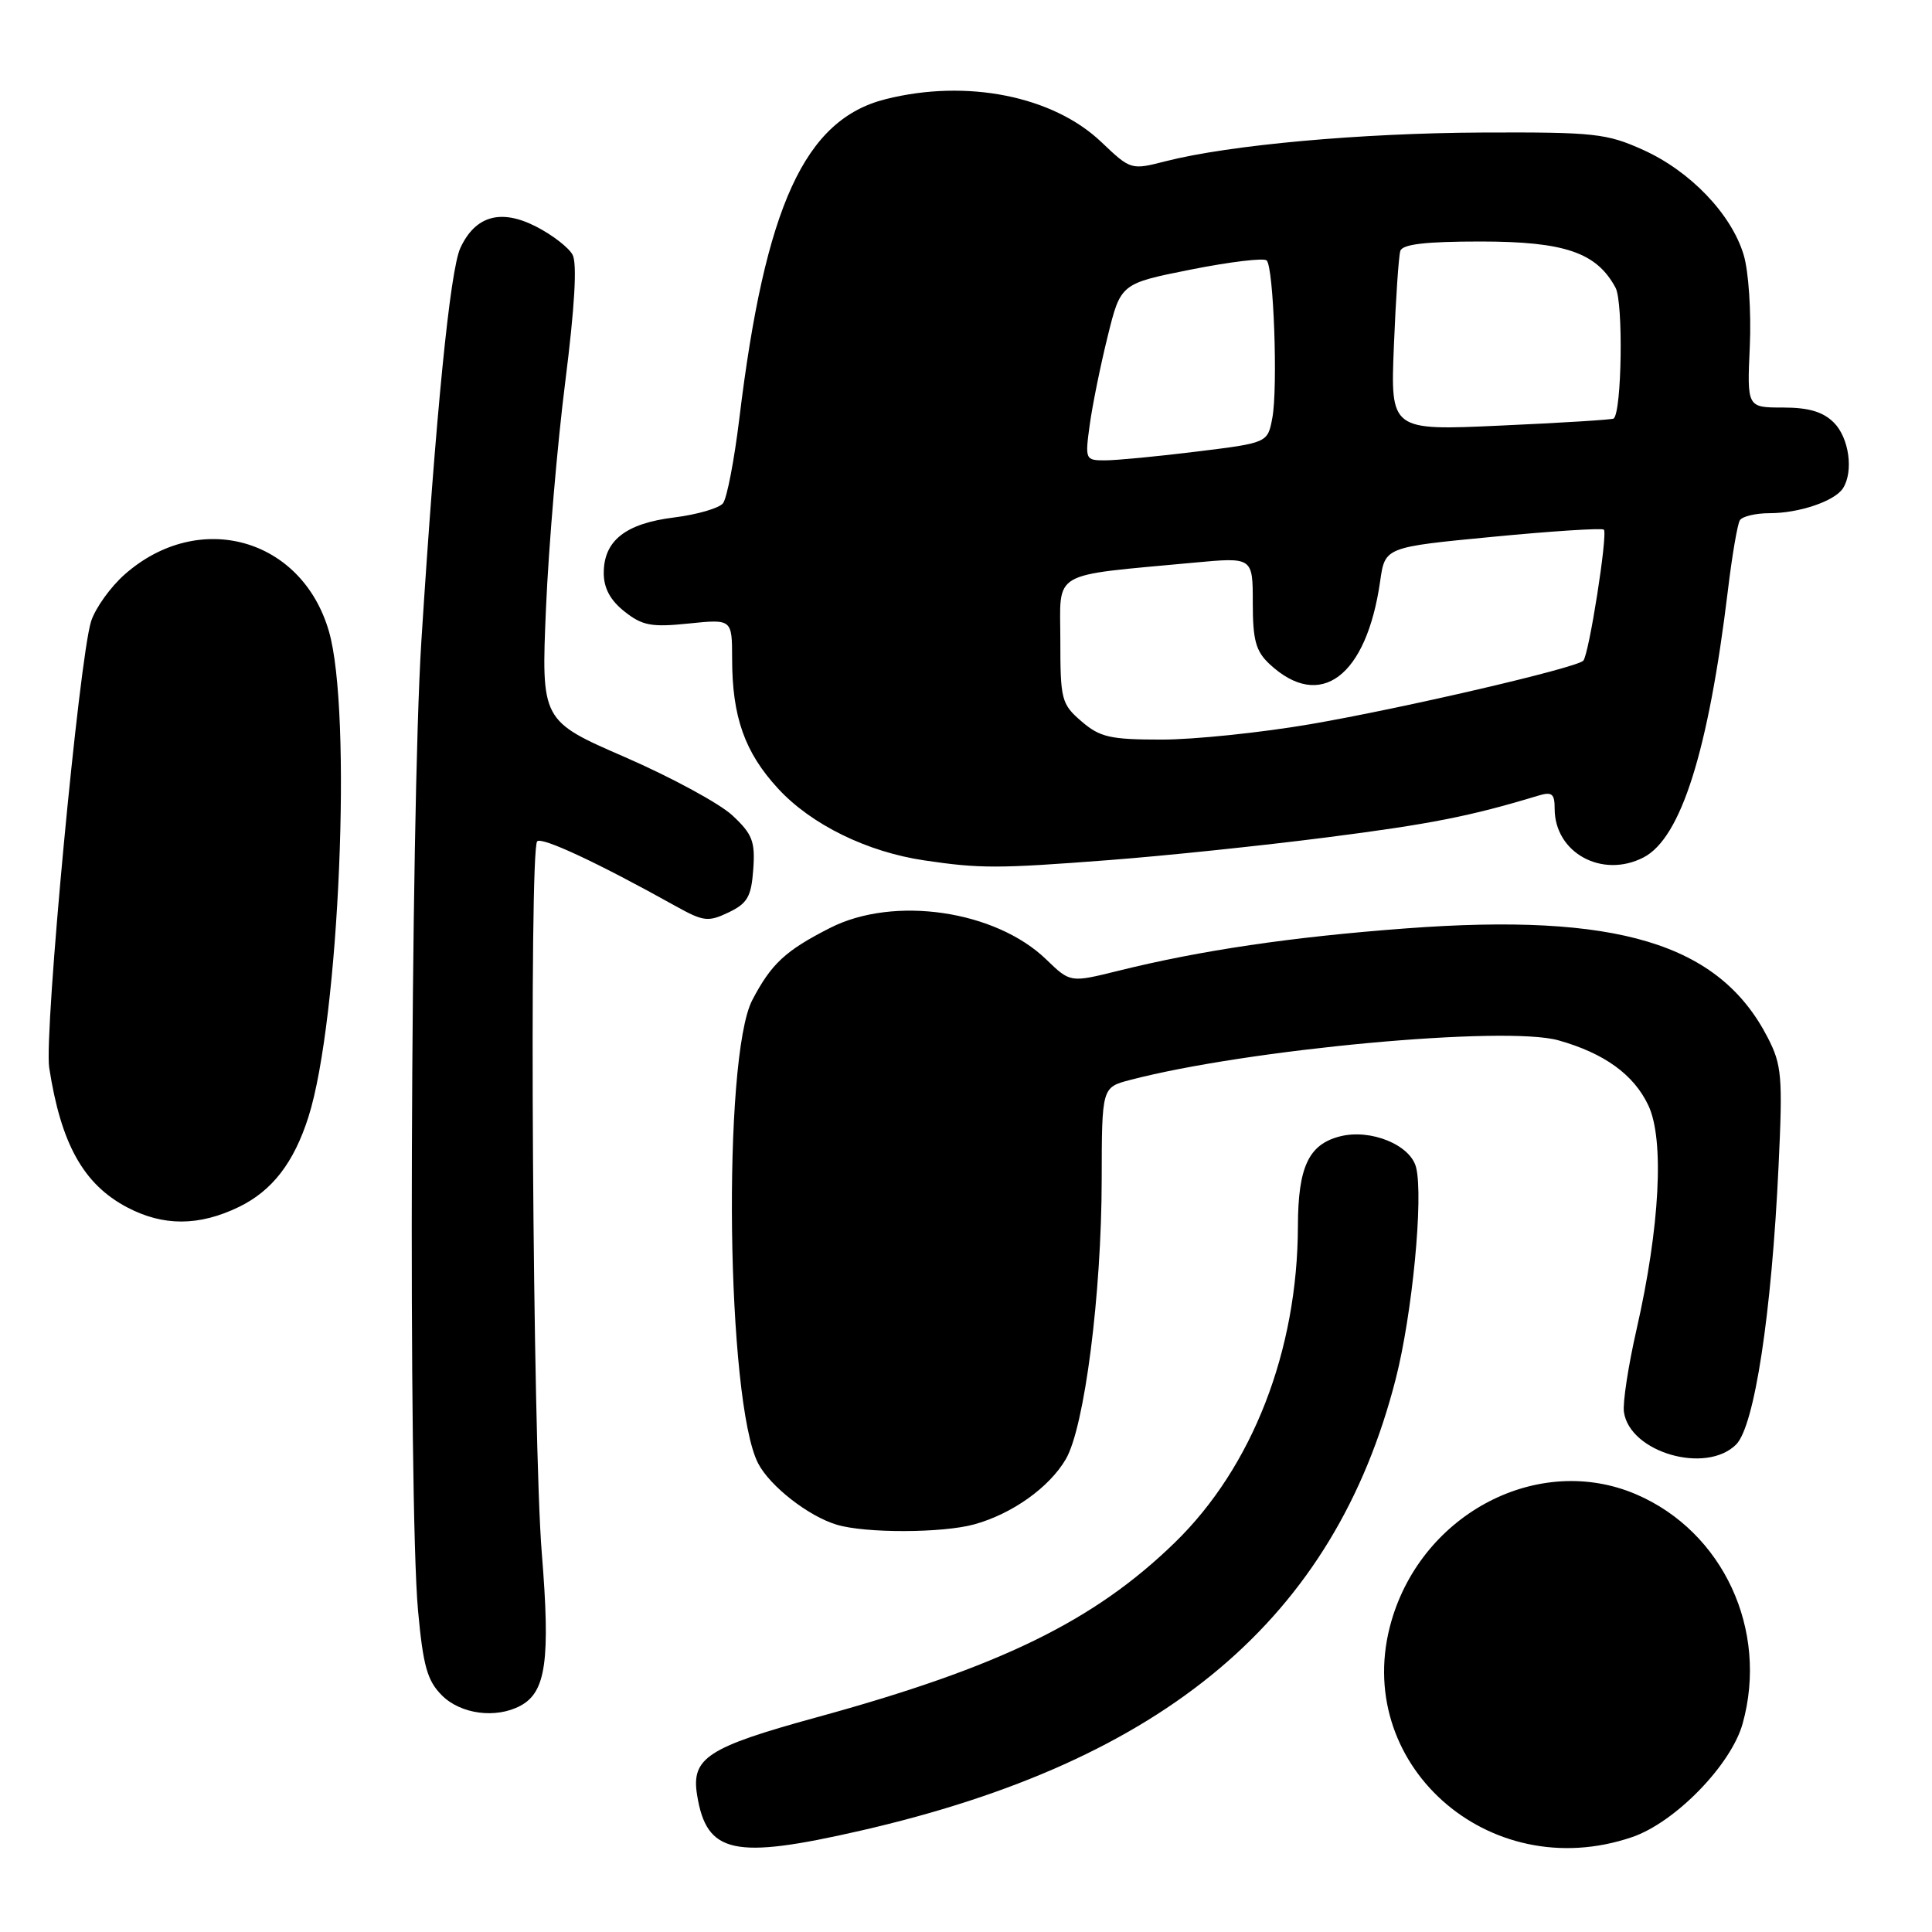 <?xml version="1.0" encoding="UTF-8" standalone="no"?>
<!DOCTYPE svg PUBLIC "-//W3C//DTD SVG 1.1//EN" "http://www.w3.org/Graphics/SVG/1.1/DTD/svg11.dtd" >
<svg xmlns="http://www.w3.org/2000/svg" xmlns:xlink="http://www.w3.org/1999/xlink" version="1.1" viewBox="0 0 256 256">
 <g >
 <path fill="currentColor"
d=" M 114.00 242.58 C 154.43 233.34 176.83 214.44 184.94 182.72 C 187.14 174.14 188.63 158.63 187.64 154.69 C 186.89 151.70 181.63 149.55 177.58 150.57 C 173.41 151.62 172.00 154.61 171.98 162.47 C 171.94 178.98 165.95 194.39 155.69 204.38 C 144.98 214.81 132.47 220.91 108.19 227.56 C 93.73 231.53 91.57 232.94 92.37 237.86 C 93.63 245.64 97.21 246.42 114.00 242.58 Z  M 216.25 243.43 C 221.96 241.49 229.39 233.86 230.91 228.38 C 234.36 215.98 228.32 202.97 216.83 198.02 C 203.95 192.48 188.55 200.43 184.38 214.76 C 178.92 233.53 197.16 249.94 216.25 243.43 Z  M 68.96 226.02 C 72.35 224.21 72.94 219.98 71.79 205.79 C 70.59 191.15 70.09 112.58 71.18 111.48 C 71.81 110.86 79.26 114.34 89.54 120.07 C 93.21 122.11 93.84 122.19 96.54 120.90 C 99.04 119.70 99.55 118.82 99.81 115.20 C 100.08 111.50 99.70 110.52 97.05 108.05 C 95.36 106.47 88.97 103.01 82.85 100.34 C 71.71 95.50 71.71 95.50 72.35 80.50 C 72.71 72.25 73.86 58.75 74.91 50.51 C 76.15 40.68 76.49 34.91 75.87 33.76 C 75.36 32.80 73.17 31.11 71.01 30.01 C 66.35 27.63 62.97 28.60 61.00 32.86 C 59.63 35.84 57.75 54.79 55.83 85.00 C 54.39 107.78 54.08 198.93 55.39 213.40 C 56.07 220.77 56.61 222.70 58.56 224.65 C 61.05 227.14 65.71 227.76 68.96 226.02 Z  M 129.12 201.98 C 134.13 200.59 139.05 197.08 141.23 193.34 C 143.70 189.11 145.96 171.52 145.98 156.29 C 146.00 144.08 146.00 144.08 149.75 143.10 C 165.29 139.03 199.48 135.87 206.50 137.85 C 212.58 139.56 216.48 142.38 218.41 146.46 C 220.56 150.98 219.94 162.63 216.84 176.21 C 215.75 181.00 215.00 185.91 215.18 187.11 C 215.97 192.47 226.07 195.38 230.05 191.40 C 232.48 188.96 234.75 174.09 235.67 154.48 C 236.23 142.63 236.10 141.11 234.23 137.48 C 227.81 125.00 214.30 120.92 186.26 123.02 C 171.13 124.15 159.12 125.92 148.16 128.64 C 141.82 130.21 141.82 130.21 138.65 127.15 C 131.93 120.63 118.45 118.65 110.00 122.95 C 104.09 125.95 102.21 127.69 99.69 132.50 C 95.69 140.12 96.26 185.84 100.46 193.91 C 102.03 196.93 107.11 200.90 110.87 202.03 C 114.67 203.18 124.90 203.15 129.12 201.98 Z  M 31.65 159.93 C 36.06 157.79 38.94 154.07 40.87 148.00 C 44.97 135.12 46.69 94.31 43.58 83.64 C 39.99 71.28 26.36 67.47 16.55 76.09 C 14.66 77.75 12.66 80.54 12.08 82.30 C 10.49 87.21 5.82 136.93 6.52 141.48 C 8.08 151.58 11.06 156.92 16.83 159.97 C 21.62 162.50 26.36 162.49 31.65 159.93 Z  M 146.91 113.97 C 154.28 113.41 167.31 112.05 175.86 110.95 C 189.54 109.20 194.85 108.15 203.75 105.45 C 205.65 104.87 206.00 105.14 206.00 107.16 C 206.00 113.00 212.29 116.45 217.78 113.61 C 222.74 111.05 226.38 99.52 228.96 78.19 C 229.51 73.62 230.22 69.45 230.54 68.94 C 230.86 68.42 232.64 68.00 234.49 68.00 C 238.42 68.00 243.13 66.39 244.21 64.69 C 245.63 62.46 245.01 58.01 243.00 56.00 C 241.56 54.56 239.67 54.00 236.24 54.00 C 231.49 54.00 231.49 54.00 231.86 45.85 C 232.06 41.34 231.70 35.95 231.05 33.79 C 229.44 28.39 223.99 22.69 217.74 19.87 C 212.90 17.68 211.27 17.50 196.50 17.56 C 180.32 17.63 162.95 19.20 154.47 21.36 C 149.87 22.54 149.83 22.53 145.92 18.81 C 139.51 12.71 128.07 10.44 117.35 13.14 C 106.62 15.84 101.38 27.27 97.96 55.50 C 97.29 61.00 96.32 66.03 95.80 66.69 C 95.28 67.34 92.36 68.19 89.30 68.57 C 82.87 69.37 80.00 71.65 80.00 75.93 C 80.00 77.93 80.87 79.55 82.75 81.03 C 85.11 82.90 86.32 83.13 91.25 82.62 C 97.00 82.03 97.00 82.03 97.01 87.27 C 97.01 94.99 98.68 99.70 103.10 104.49 C 107.49 109.26 114.89 112.89 122.50 114.01 C 129.87 115.10 132.18 115.10 146.91 113.97 Z  M 143.31 95.59 C 140.65 93.30 140.50 92.73 140.50 84.84 C 140.50 75.46 138.94 76.36 158.25 74.55 C 166.00 73.83 166.00 73.83 166.00 79.88 C 166.00 84.84 166.40 86.29 168.23 88.00 C 174.95 94.26 181.07 89.66 182.88 77.00 C 183.52 72.50 183.52 72.50 197.80 71.13 C 205.66 70.37 212.28 69.95 212.52 70.18 C 213.06 70.73 210.54 86.80 209.79 87.55 C 208.81 88.52 185.96 93.84 173.62 95.96 C 167.09 97.08 158.22 98.00 153.93 98.00 C 147.11 98.00 145.75 97.69 143.31 95.59 Z  M 144.40 56.25 C 144.76 53.64 145.83 48.37 146.78 44.54 C 148.50 37.57 148.50 37.57 157.84 35.71 C 162.98 34.69 167.48 34.15 167.84 34.51 C 168.77 35.43 169.34 51.39 168.59 55.38 C 167.97 58.68 167.97 58.68 158.54 59.84 C 153.36 60.48 147.91 61.00 146.43 61.00 C 143.80 61.00 143.76 60.90 144.40 56.25 Z  M 184.70 45.78 C 184.95 39.58 185.33 33.94 185.55 33.25 C 185.83 32.36 188.87 32.00 196.22 32.00 C 207.34 32.01 211.57 33.46 214.07 38.13 C 215.11 40.07 214.90 54.56 213.82 55.46 C 213.64 55.61 206.92 56.03 198.87 56.39 C 184.24 57.06 184.24 57.06 184.70 45.78 Z "/>
</g>
</svg>